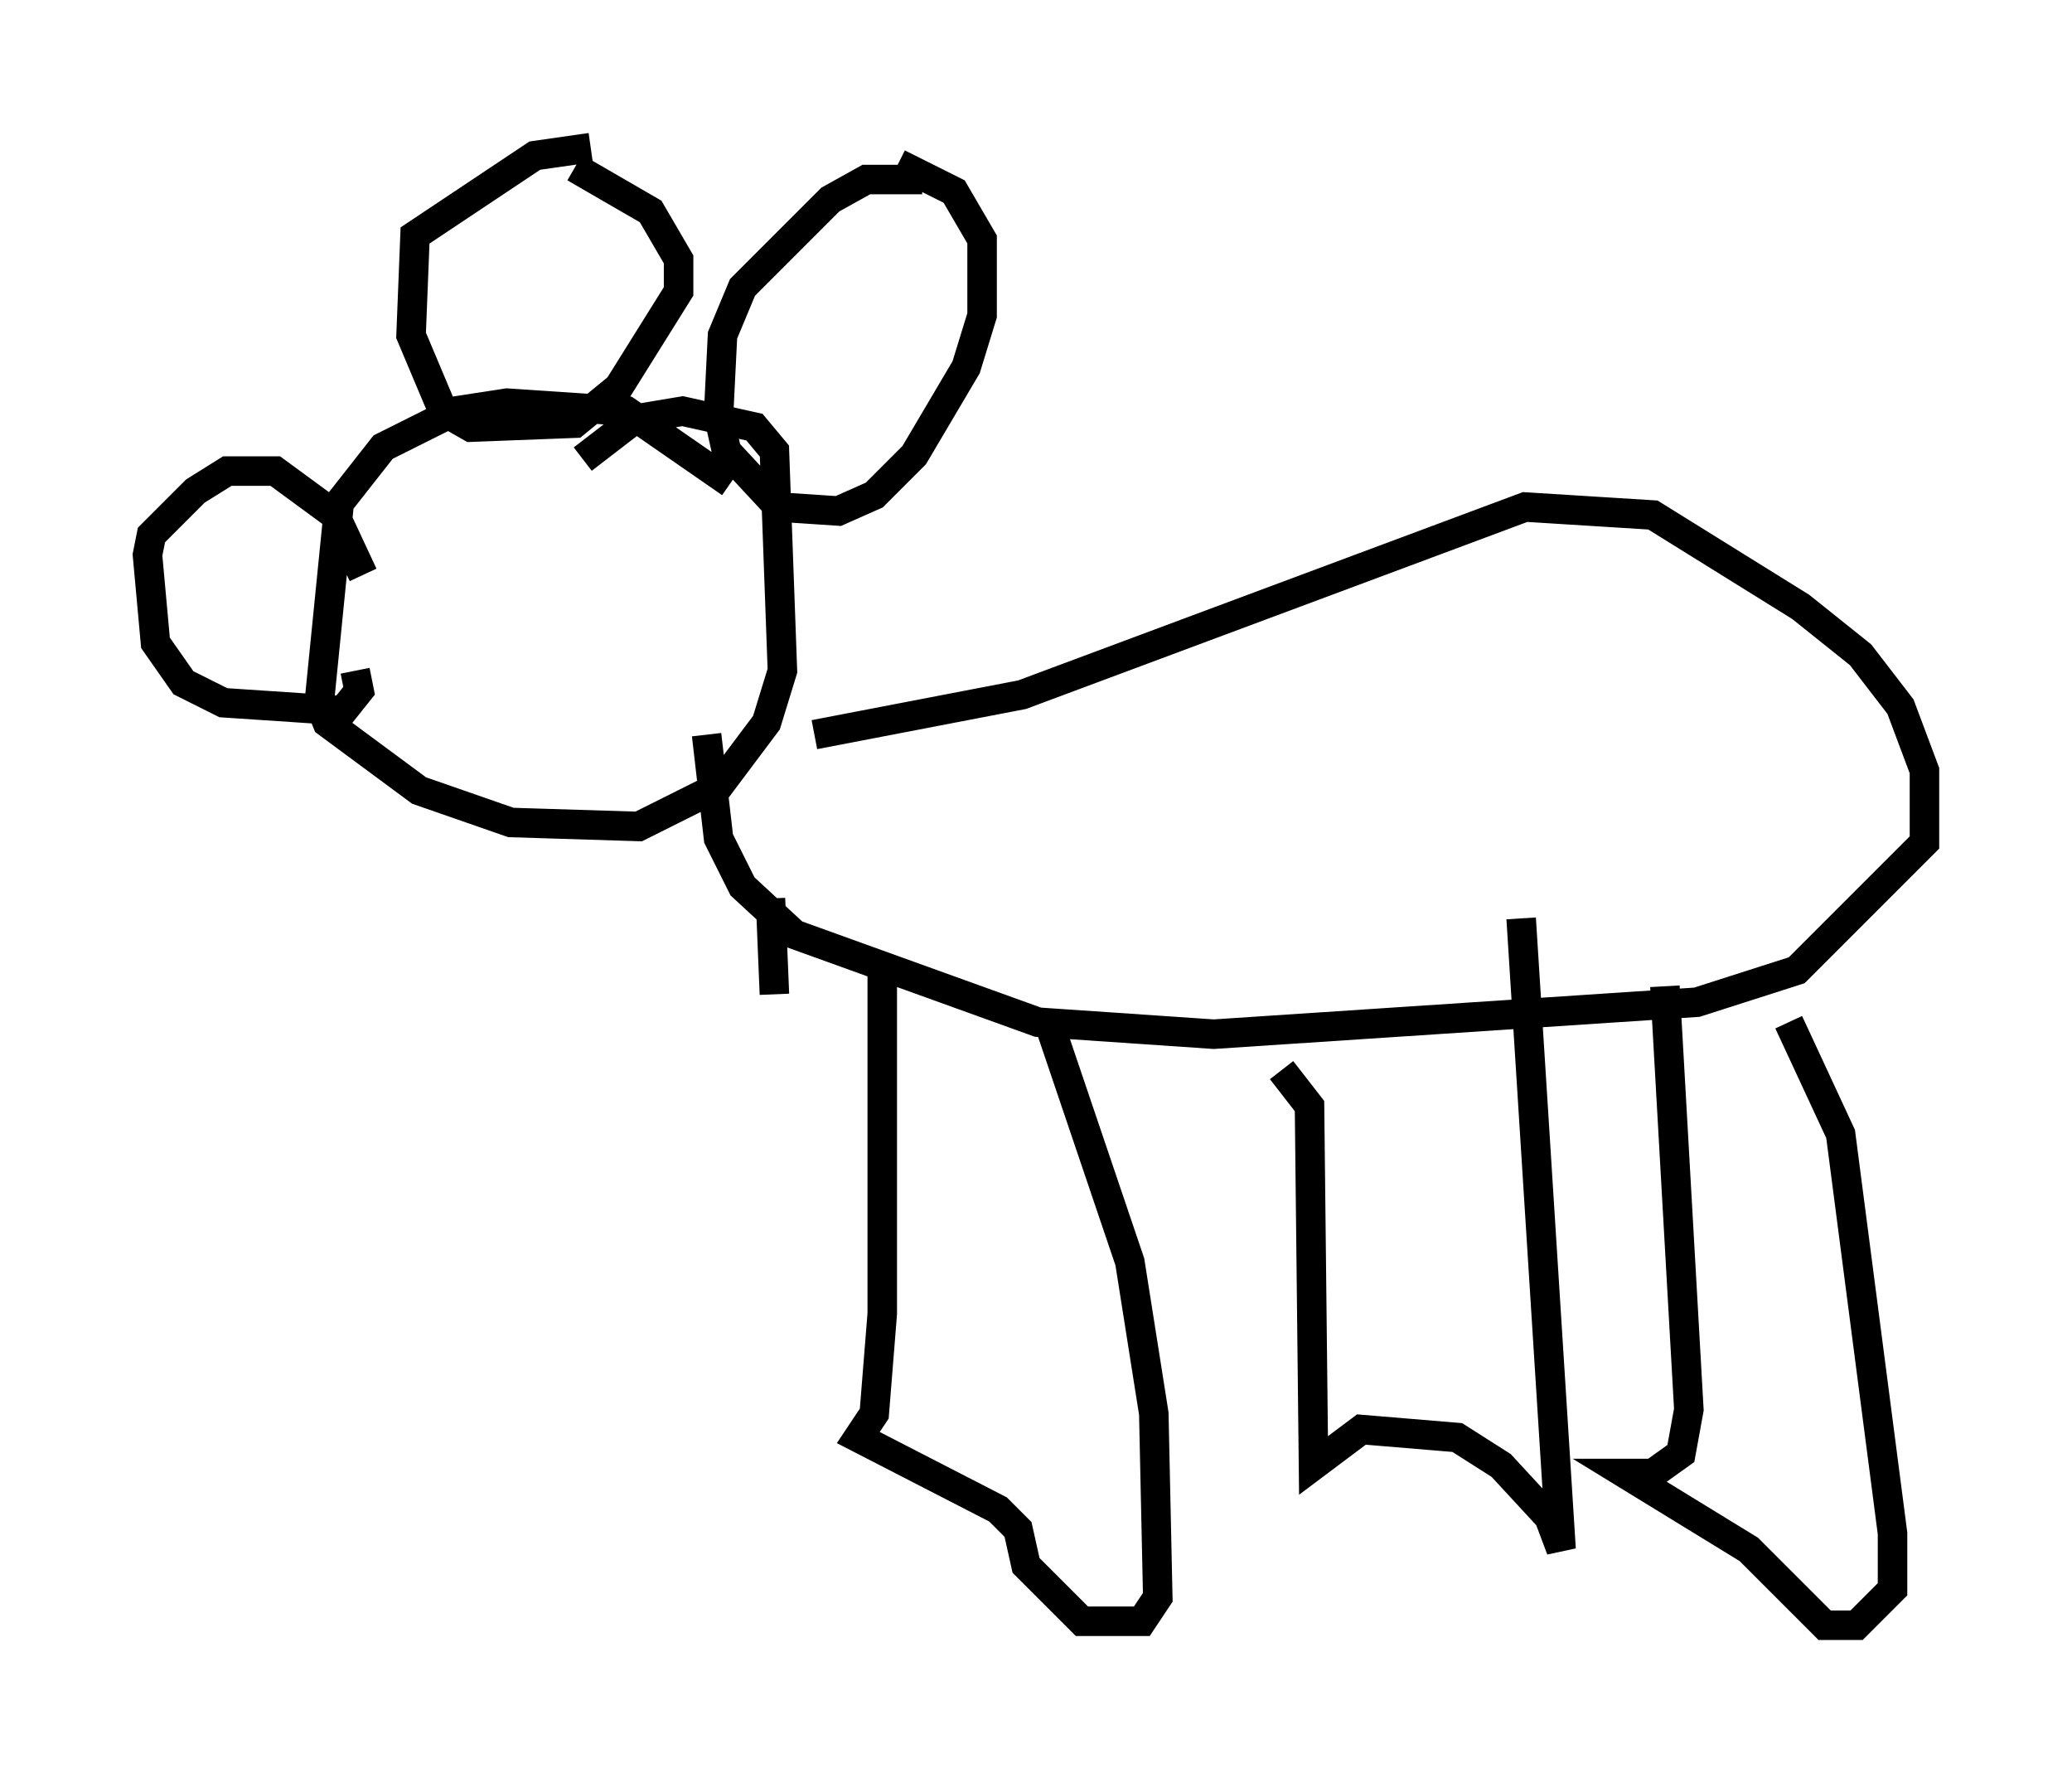 <?xml version="1.0" encoding="utf-8" ?>
<svg baseProfile="full" height="60.067" version="1.1" width="70.216" xmlns="http://www.w3.org/2000/svg" xmlns:ev="http://www.w3.org/2001/xml-events" xmlns:xlink="http://www.w3.org/1999/xlink"><defs /><rect fill="white" height="60.067" width="70.216" x="0" y="0" /><path d="M25.433, 18.667 m-0.677, -2.3 l-3.518, -2.436 -4.059, -0.271 l-1.759, 0.271 -2.436, 1.218 l-1.488, 1.894 -0.677, 6.766 l0.271, 0.677 3.112, 2.3 l3.112, 1.083 4.33, 0.135 l2.706, -1.353 1.624, -2.165 l0.541, -1.759 -0.271, -7.442 l-0.677, -0.812 -2.436, -0.541 l-1.624, 0.271 -1.759, 1.353 m-4.195, 3.924 l0.0, 0.0 m-3.248, 0.0 l-0.947, -2.03 -2.03, -1.488 l-1.624, 0.0 -1.083, 0.677 l-1.488, 1.488 -0.135, 0.677 l0.271, 2.977 0.947, 1.353 l1.353, 0.677 4.059, 0.271 l0.541, -0.677 -0.135, -0.677 m7.984, -17.726 l-1.894, 0.271 -4.059, 2.706 l-0.135, 3.383 1.083, 2.571 l0.947, 0.541 3.518, -0.135 l1.488, -1.218 2.03, -3.248 l0.0, -1.083 -0.947, -1.624 l-2.571, -1.488 m11.773, 0.406 l-1.894, 0.0 -1.218, 0.677 l-2.977, 2.977 -0.677, 1.624 l-0.135, 2.706 0.271, 1.218 l1.759, 1.894 2.03, 0.135 l1.218, -0.541 1.353, -1.353 l1.759, -2.977 0.541, -1.759 l0.0, -2.571 -0.947, -1.624 l-1.894, -0.947 m-2.842, 19.35 l7.036, -1.353 17.05, -6.36 l4.33, 0.271 5.007, 3.112 l2.03, 1.624 1.353, 1.759 l0.812, 2.165 0.0, 2.436 l-4.33, 4.33 -3.383, 1.083 l-16.373, 1.083 -5.954, -0.406 l-8.254, -2.977 -1.759, -1.624 l-0.812, -1.624 -0.406, -3.518 m36.671, 9.743 l1.759, 3.789 1.759, 13.532 l0.0, 1.894 -1.218, 1.218 l-1.083, 0.0 -2.571, -2.571 l-4.195, -2.571 0.947, 0.0 l0.947, -0.677 0.271, -1.488 l-0.812, -14.344 m-4.871, -2.3 l1.353, 21.38 -0.406, -1.083 l-1.624, -1.759 -1.488, -0.947 l-3.248, -0.271 -1.624, 1.218 l-0.135, -12.178 -0.947, -1.218 m-7.984, -1.894 l2.842, 8.39 0.812, 5.142 l0.135, 6.225 -0.541, 0.812 l-2.03, 0.0 -1.894, -1.894 l-0.271, -1.218 -0.677, -0.677 l-4.736, -2.436 0.541, -0.812 l0.271, -3.383 0.0, -11.637 m-3.789, -2.436 l0.135, 3.248 " fill="none" stroke="black" stroke-width="1" /></svg>